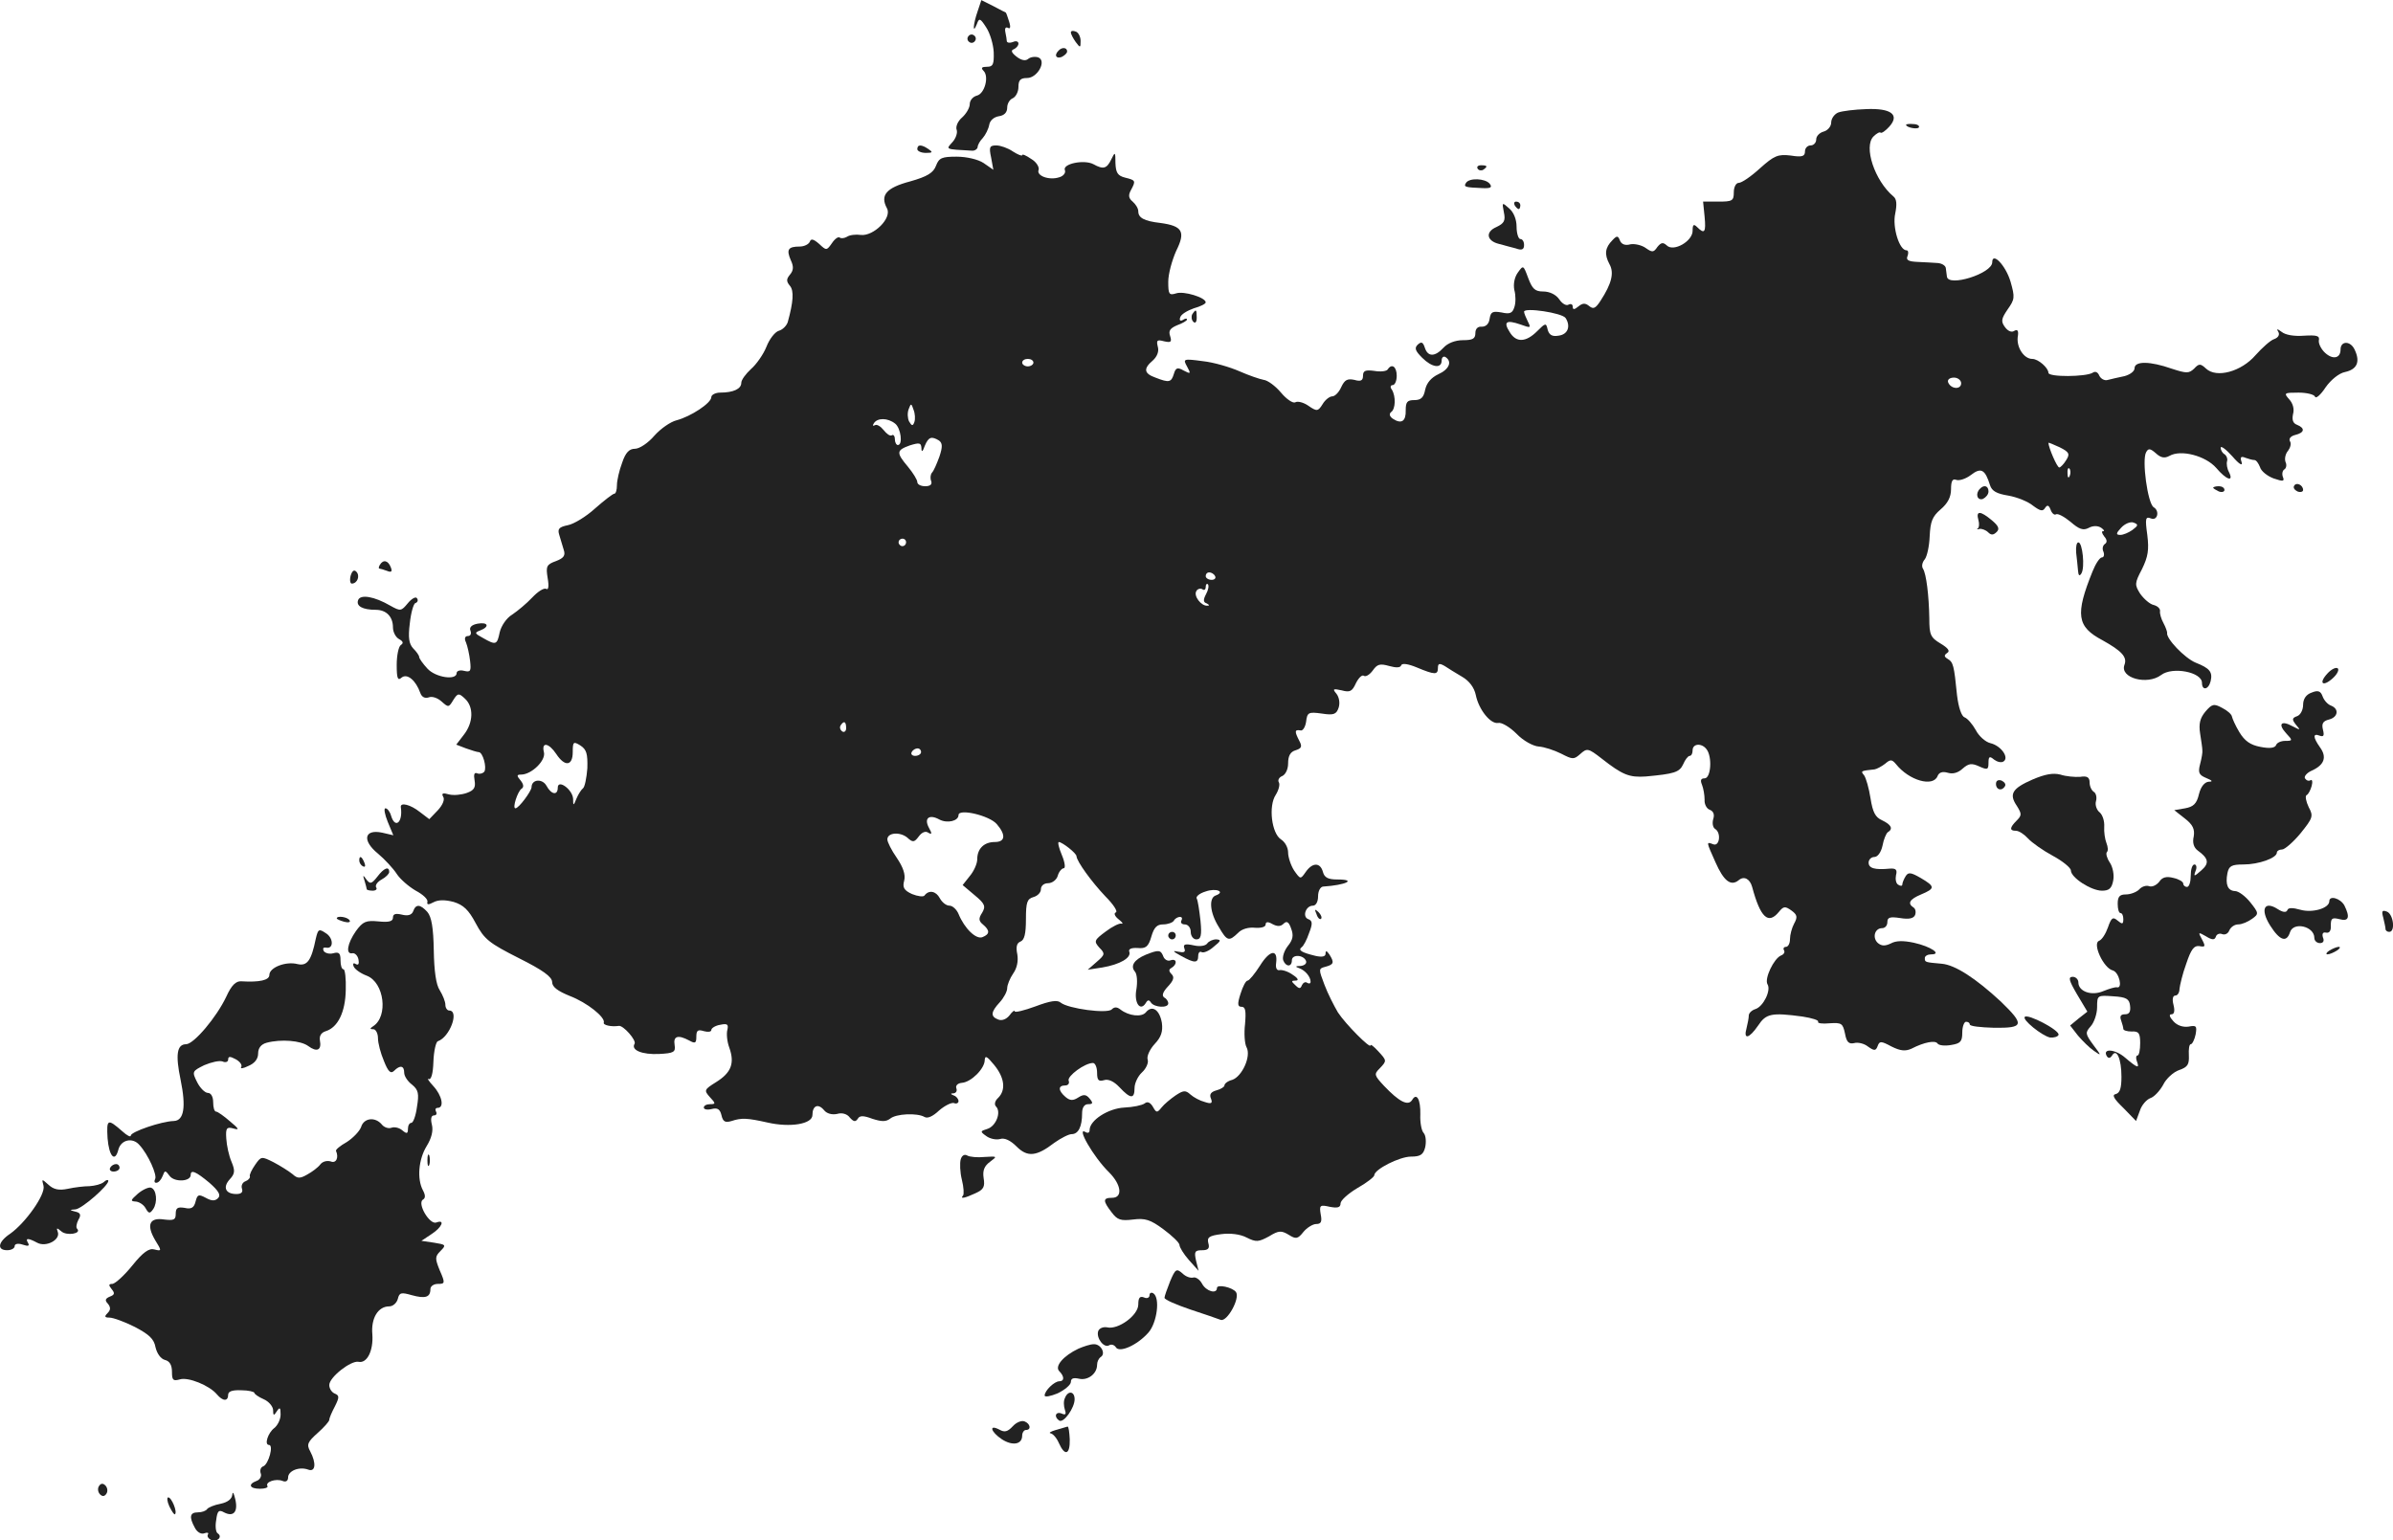 <?xml version="1.0" standalone="no"?>
<!DOCTYPE svg PUBLIC "-//W3C//DTD SVG 20010904//EN"
 "http://www.w3.org/TR/2001/REC-SVG-20010904/DTD/svg10.dtd">
<svg version="1.0" xmlns="http://www.w3.org/2000/svg"
 width="638.92pt" height="411.324pt" viewBox="0 0 638.92 411.324"
 preserveAspectRatio="xMidYMid meet">
<g transform="translate(-648.082,1197.829) scale(0.1,-0.1)"
fill="#222222" stroke="none">
<path d="M9091 11948 c-12 -34 -14 -64 -2 -34 6 17 9 16 25 -9 10 -15 19 -45
20 -66 1 -33 -2 -39 -18 -39 -14 0 -17 -3 -9 -11 15 -15 3 -61 -18 -66 -11 -3
-19 -13 -19 -23 0 -9 -9 -25 -20 -35 -12 -10 -18 -25 -15 -33 3 -8 -2 -23 -11
-33 -18 -20 -21 -19 51 -23 8 -1 15 4 16 9 0 6 6 17 14 25 7 8 15 24 17 35 2
12 13 21 26 23 14 2 22 10 22 23 0 11 7 22 15 25 8 4 15 17 15 30 0 18 5 24
23 24 28 0 53 46 30 55 -9 3 -21 1 -27 -4 -7 -6 -18 -4 -31 6 -14 11 -16 17
-7 20 6 3 12 9 12 15 0 6 -7 8 -15 4 -8 -3 -15 -2 -16 2 0 4 -2 15 -4 25 -2
10 1 14 7 11 6 -4 8 2 3 17 -4 13 -8 24 -9 24 0 0 -15 7 -33 17 l-32 16 -10
-30z"/>
<path d="M9340 11892 c0 -5 6 -16 13 -26 12 -16 13 -16 13 3 0 11 -6 23 -13
25 -7 3 -13 2 -13 -2z"/>
<path d="M9066 11881 c-4 -5 -2 -12 3 -15 5 -4 12 -2 15 3 4 5 2 12 -3 15 -5
4 -12 2 -15 -3z"/>
<path d="M9307 11843 c-12 -12 -7 -22 8 -17 8 4 15 10 15 15 0 11 -14 12 -23
2z"/>
<path d="M11389 11678 c-10 -4 -19 -16 -19 -27 0 -10 -9 -21 -20 -24 -11 -3
-20 -12 -20 -21 0 -9 -7 -16 -15 -16 -8 0 -15 -7 -15 -16 0 -13 -7 -16 -38
-11 -34 4 -44 0 -82 -34 -24 -22 -49 -39 -57 -39 -7 0 -13 -11 -13 -25 0 -23
-4 -25 -41 -25 l-41 0 4 -40 c4 -42 0 -48 -20 -28 -9 9 -12 7 -12 -10 0 -28
-51 -57 -69 -39 -10 9 -15 8 -25 -4 -10 -15 -14 -15 -31 -3 -11 8 -30 12 -41
10 -14 -4 -24 0 -28 10 -5 13 -8 14 -20 1 -20 -20 -22 -38 -8 -64 13 -23 6
-52 -24 -98 -13 -20 -19 -23 -30 -14 -11 9 -18 8 -29 -1 -11 -9 -15 -9 -15 -1
0 7 -5 9 -11 6 -6 -4 -17 2 -25 14 -9 13 -26 21 -43 21 -22 0 -29 7 -40 36
-13 35 -13 35 -28 14 -9 -13 -12 -31 -9 -46 4 -14 4 -35 0 -46 -5 -16 -12 -19
-34 -14 -24 4 -29 2 -32 -17 -2 -14 -10 -21 -21 -21 -10 1 -17 -5 -17 -17 0
-15 -7 -19 -33 -19 -21 0 -41 -8 -52 -20 -23 -25 -42 -25 -50 0 -5 15 -9 17
-19 8 -9 -9 -7 -16 12 -35 26 -26 52 -30 52 -7 0 8 5 12 10 9 19 -12 10 -33
-19 -46 -19 -9 -31 -23 -35 -41 -4 -21 -11 -28 -29 -28 -19 0 -23 -5 -23 -27
1 -29 -11 -38 -34 -23 -9 6 -11 13 -5 18 12 8 13 42 2 60 -5 6 -4 12 2 12 6 0
11 11 11 25 0 24 -13 34 -24 17 -3 -5 -19 -7 -36 -4 -23 3 -30 1 -30 -13 0
-13 -6 -16 -23 -11 -19 4 -26 0 -35 -19 -6 -14 -17 -25 -24 -25 -7 0 -19 -9
-26 -21 -12 -19 -15 -20 -38 -4 -13 9 -29 13 -35 9 -6 -3 -23 8 -38 26 -15 18
-36 33 -46 34 -11 2 -40 12 -65 23 -25 11 -69 24 -98 27 -52 7 -53 6 -42 -14
11 -20 10 -21 -9 -11 -16 9 -21 8 -26 -9 -7 -23 -13 -24 -49 -10 -31 11 -33
24 -7 46 11 10 17 24 13 37 -4 17 -2 19 17 14 18 -4 21 -2 16 14 -5 14 0 21
19 29 14 5 26 12 26 15 0 4 -5 3 -11 -1 -7 -4 -10 -1 -7 7 2 8 19 18 36 24 18
5 32 12 32 16 0 13 -59 31 -79 24 -19 -6 -21 -2 -21 31 0 21 10 57 21 82 26
52 17 67 -42 75 -44 5 -59 14 -59 31 0 8 -7 19 -15 26 -11 9 -12 17 -5 30 14
26 13 27 -15 34 -20 5 -25 13 -26 39 0 30 -1 31 -11 10 -12 -25 -21 -28 -48
-13 -25 13 -83 1 -76 -16 3 -7 -4 -16 -15 -19 -27 -9 -62 4 -55 20 2 7 -6 21
-20 29 -13 9 -24 14 -24 10 0 -3 -11 1 -25 10 -13 9 -33 16 -44 16 -18 0 -20
-4 -14 -32 l6 -33 -26 18 c-15 10 -46 17 -72 17 -39 0 -47 -3 -55 -24 -7 -19
-23 -29 -69 -42 -64 -17 -81 -37 -62 -72 14 -26 -36 -75 -70 -71 -13 2 -30 0
-37 -5 -7 -4 -16 -5 -19 -2 -4 3 -13 -3 -21 -15 -14 -20 -15 -20 -34 -2 -15
13 -22 15 -25 6 -3 -7 -15 -13 -27 -13 -31 0 -36 -8 -24 -36 8 -17 8 -27 -2
-39 -10 -12 -10 -18 0 -30 11 -13 9 -43 -6 -97 -3 -9 -13 -20 -24 -23 -10 -3
-25 -22 -33 -43 -8 -20 -27 -47 -41 -59 -14 -13 -26 -29 -26 -37 0 -16 -21
-26 -56 -26 -13 0 -24 -6 -24 -12 0 -16 -55 -52 -93 -62 -16 -4 -42 -22 -59
-41 -17 -20 -40 -35 -52 -35 -15 0 -25 -10 -34 -37 -8 -21 -14 -48 -14 -60 0
-13 -3 -23 -7 -23 -4 0 -27 -18 -51 -39 -24 -22 -57 -42 -73 -45 -24 -5 -28
-10 -23 -26 3 -11 9 -29 12 -40 5 -15 0 -22 -21 -30 -25 -9 -27 -14 -22 -45 4
-23 2 -33 -4 -29 -6 3 -22 -7 -37 -23 -15 -16 -39 -36 -54 -46 -15 -9 -29 -30
-33 -47 -7 -34 -10 -35 -45 -15 -22 12 -23 14 -7 20 26 10 21 23 -7 18 -16 -3
-23 -10 -19 -19 3 -8 0 -14 -7 -14 -8 0 -10 -7 -5 -17 4 -10 9 -32 11 -50 3
-27 1 -30 -16 -26 -11 3 -20 0 -20 -6 0 -20 -56 -12 -78 12 -12 13 -22 27 -22
31 0 4 -7 14 -16 23 -11 12 -14 28 -9 67 3 28 10 53 15 54 6 2 8 8 4 13 -3 5
-14 -1 -24 -13 -18 -22 -20 -22 -47 -7 -43 25 -80 31 -86 15 -6 -16 12 -26 47
-26 28 0 46 -18 46 -47 0 -12 7 -26 16 -31 11 -6 13 -11 5 -16 -6 -4 -11 -28
-11 -53 0 -37 3 -43 13 -34 15 12 38 -7 50 -41 4 -11 12 -15 22 -12 9 4 24 -1
35 -11 18 -16 19 -16 31 4 12 19 15 19 31 4 24 -22 23 -64 -3 -97 l-20 -26 26
-10 c14 -5 30 -10 34 -10 11 0 22 -41 15 -52 -4 -5 -12 -7 -18 -5 -9 4 -11 -2
-8 -19 3 -18 -1 -26 -21 -33 -14 -5 -35 -7 -47 -4 -17 5 -21 3 -16 -6 5 -7 -1
-22 -14 -36 l-23 -24 -25 19 c-25 20 -53 27 -51 13 6 -40 -15 -59 -26 -23 -3
11 -10 20 -15 20 -5 0 -2 -16 6 -36 l15 -36 -30 7 c-48 10 -54 -21 -11 -56 18
-15 41 -40 50 -54 9 -14 32 -34 51 -45 19 -10 33 -23 31 -30 -2 -8 3 -8 16 -1
13 7 31 7 54 1 26 -8 40 -21 59 -57 23 -43 36 -53 115 -93 64 -32 89 -50 89
-64 0 -13 15 -24 47 -37 47 -18 95 -57 91 -71 -3 -7 20 -12 40 -9 12 2 48 -39
42 -48 -10 -17 21 -29 65 -27 40 2 45 5 42 24 -4 24 9 28 39 12 16 -9 19 -7
19 10 0 17 4 20 20 15 11 -3 20 -2 20 3 0 5 11 12 24 14 19 4 22 1 19 -13 -3
-10 -1 -32 5 -48 15 -42 5 -67 -35 -92 -32 -20 -33 -22 -17 -40 16 -17 16 -19
1 -19 -10 0 -17 -4 -17 -9 0 -5 9 -7 21 -4 15 4 22 0 26 -16 4 -18 10 -21 27
-16 27 9 42 8 96 -4 61 -14 120 -4 120 20 0 25 15 32 31 13 7 -9 21 -13 35
-10 13 4 27 0 34 -10 10 -11 15 -12 21 -3 5 9 15 9 39 0 25 -8 36 -8 47 0 16
14 73 16 92 5 8 -5 22 1 39 17 15 13 33 22 40 20 6 -3 12 0 12 5 0 6 -6 13
-12 15 -10 4 -10 6 -1 6 7 1 10 7 7 14 -2 7 4 13 15 14 25 2 61 38 61 61 1 13
6 10 25 -13 28 -34 32 -67 11 -88 -9 -8 -11 -18 -6 -23 15 -15 0 -53 -23 -60
-19 -6 -20 -7 -3 -19 9 -7 26 -11 37 -8 12 4 28 -4 44 -20 29 -29 53 -27 101
10 17 12 38 23 46 23 18 0 28 20 28 56 0 15 6 24 16 24 13 0 14 3 4 15 -9 11
-16 12 -30 3 -14 -9 -22 -9 -34 1 -20 17 -21 31 -1 31 8 0 12 6 9 13 -4 12 43
47 65 47 6 0 11 -12 11 -26 0 -20 4 -24 18 -20 12 4 27 -3 42 -19 29 -31 40
-32 40 -2 0 13 9 32 20 42 11 10 18 26 15 34 -3 9 6 28 19 42 17 18 22 33 19
56 -6 35 -26 49 -43 28 -11 -13 -45 -10 -68 8 -9 7 -16 7 -23 0 -12 -12 -116
2 -136 18 -9 8 -28 5 -68 -10 -30 -11 -55 -17 -55 -13 0 4 -7 -1 -14 -11 -8
-10 -20 -15 -30 -11 -21 8 -20 20 4 46 11 12 20 29 20 38 0 8 7 26 16 39 10
14 14 33 11 51 -4 19 -2 30 8 34 11 4 15 21 15 60 0 45 3 54 20 59 11 3 20 12
20 21 0 9 8 16 19 16 11 0 23 9 26 20 3 11 11 20 16 20 5 0 3 16 -5 35 -8 19
-12 35 -8 35 10 -1 47 -30 47 -38 1 -14 40 -68 77 -107 22 -22 34 -41 28 -43
-6 -2 -3 -10 7 -18 10 -8 14 -13 8 -12 -5 2 -25 -8 -42 -21 -31 -23 -32 -26
-17 -43 16 -16 15 -19 -7 -38 l-24 -21 39 6 c47 8 78 26 72 42 -3 7 5 11 22
10 22 -2 29 3 37 31 7 24 15 32 31 32 13 0 26 5 29 10 3 6 11 10 16 10 6 0 7
-4 4 -10 -3 -5 1 -10 9 -10 9 0 16 -9 16 -20 0 -11 7 -20 15 -20 12 0 15 10
11 50 -3 27 -7 54 -10 59 -3 5 7 14 24 19 28 10 54 -1 26 -11 -18 -7 -15 -46
9 -84 22 -38 27 -39 51 -16 10 11 29 16 46 14 16 -1 28 2 28 9 0 7 6 8 18 1
13 -7 22 -7 30 1 8 8 14 5 20 -13 7 -18 5 -30 -9 -47 -10 -13 -15 -30 -12 -38
7 -18 23 -18 23 0 0 17 32 15 38 -2 2 -7 -5 -12 -15 -13 -14 0 -15 -2 -3 -6
16 -6 30 -23 30 -36 0 -5 -4 -6 -9 -3 -5 4 -11 0 -14 -6 -4 -10 -7 -11 -18 0
-11 10 -11 12 1 12 9 0 7 6 -7 15 -12 9 -28 14 -35 13 -8 -2 -12 5 -10 19 5
38 -17 35 -43 -7 -14 -22 -29 -40 -33 -40 -5 0 -13 -16 -19 -35 -9 -28 -8 -35
3 -35 10 0 12 -11 9 -46 -3 -25 -1 -53 4 -62 13 -24 -12 -78 -38 -87 -12 -3
-21 -10 -21 -15 0 -4 -10 -10 -21 -13 -15 -4 -20 -11 -15 -22 5 -13 1 -15 -17
-9 -12 3 -29 12 -38 20 -13 12 -19 11 -40 -3 -13 -9 -30 -23 -37 -32 -12 -15
-14 -14 -23 2 -7 12 -15 15 -22 9 -7 -5 -31 -10 -54 -11 -43 -2 -93 -34 -93
-60 0 -7 -4 -9 -10 -6 -28 18 20 -66 62 -107 33 -33 37 -68 8 -68 -25 0 -25
-8 -1 -39 15 -20 24 -23 57 -19 32 4 46 0 81 -26 23 -17 43 -36 43 -42 0 -6
11 -24 25 -40 l26 -29 -7 28 c-5 23 -3 27 16 27 17 0 21 5 17 19 -4 15 2 20
35 24 23 3 50 0 67 -9 26 -13 32 -12 60 3 26 16 33 16 53 4 19 -12 24 -11 39
8 9 11 25 21 34 21 13 0 16 6 12 26 -4 24 -2 26 24 20 21 -4 29 -2 29 9 0 8
20 26 45 41 25 14 45 30 45 34 0 16 68 50 98 50 25 0 33 5 38 25 3 14 2 31 -4
38 -6 6 -10 29 -9 49 1 41 -10 60 -22 39 -11 -17 -35 -4 -75 38 -26 28 -27 31
-12 46 20 21 20 21 -4 47 -11 12 -20 19 -20 15 0 -10 -66 56 -87 88 -10 17
-27 50 -36 74 -16 42 -16 43 3 48 22 6 24 11 10 33 -7 10 -10 11 -10 2 0 -8
-9 -10 -27 -6 -37 9 -47 15 -37 23 5 3 14 20 20 38 10 25 9 33 -2 37 -17 6 -7
36 12 36 8 0 14 10 14 25 0 14 6 25 13 26 62 4 92 19 38 19 -24 0 -34 5 -38
20 -7 26 -28 26 -46 0 -14 -20 -14 -20 -31 4 -9 14 -16 36 -16 48 0 13 -8 28
-19 35 -25 16 -34 89 -14 119 8 13 12 28 8 34 -3 5 1 13 9 16 9 4 16 18 16 34
0 20 6 31 20 35 16 5 18 10 10 25 -13 25 -13 31 3 28 6 -2 13 9 15 23 3 25 6
27 42 22 32 -5 39 -2 45 16 4 13 1 28 -6 37 -11 13 -9 14 14 9 22 -6 28 -3 38
19 7 14 16 23 21 20 5 -4 16 3 24 14 12 17 19 19 44 12 18 -5 30 -5 32 2 2 6
18 4 42 -6 48 -20 56 -20 56 -1 0 12 4 13 18 5 9 -6 30 -19 47 -29 19 -11 32
-29 36 -48 8 -40 40 -79 60 -75 9 2 31 -11 49 -29 17 -18 44 -33 59 -34 15 -1
42 -10 60 -19 31 -16 34 -16 51 -1 18 16 21 16 57 -12 56 -44 74 -51 118 -48
76 7 90 11 100 33 5 12 13 22 17 22 5 0 8 7 8 15 0 18 24 20 37 3 16 -20 12
-78 -5 -78 -10 0 -12 -5 -7 -17 4 -10 7 -28 7 -40 -1 -11 5 -24 14 -27 10 -4
13 -13 9 -25 -3 -11 -1 -22 5 -26 17 -10 12 -48 -5 -41 -19 7 -19 8 6 -48 22
-50 41 -65 62 -48 14 12 30 4 36 -18 22 -82 43 -101 71 -67 13 16 17 16 34 4
15 -11 17 -17 7 -35 -6 -11 -11 -30 -11 -41 0 -12 -5 -21 -11 -21 -5 0 -8 -4
-5 -9 3 -5 0 -11 -8 -14 -19 -8 -45 -62 -36 -77 10 -16 -11 -59 -32 -66 -10
-3 -18 -11 -18 -17 0 -7 -3 -22 -6 -34 -9 -32 7 -28 31 7 21 32 36 35 118 24
26 -4 45 -10 42 -14 -2 -4 11 -6 31 -4 32 2 35 0 41 -28 4 -22 10 -28 24 -25
10 3 27 -1 37 -9 17 -12 21 -12 26 1 5 14 9 14 37 -1 24 -12 37 -13 53 -6 35
18 64 23 70 14 3 -5 19 -7 36 -4 25 4 30 9 30 33 0 16 5 29 10 29 6 0 10 -3
10 -7 0 -5 29 -8 65 -9 80 -1 82 8 18 70 -67 62 -122 98 -158 101 -45 4 -45 4
-45 15 0 6 8 10 17 10 30 0 -1 21 -46 31 -28 6 -48 6 -62 -2 -15 -7 -24 -7
-34 1 -16 14 -9 40 11 40 8 0 14 7 14 16 0 13 7 15 34 11 24 -4 36 -1 40 8 3
8 1 17 -4 20 -17 11 -11 22 20 35 38 16 38 21 -1 44 -26 15 -33 16 -40 5 -5
-8 -9 -18 -9 -22 0 -5 -5 -5 -11 -1 -6 3 -8 15 -6 25 4 15 0 19 -16 18 -41 -4
-57 1 -57 16 0 8 7 15 15 15 9 0 18 12 22 30 3 17 10 33 14 36 15 9 10 20 -15
32 -18 8 -25 21 -31 59 -4 26 -12 54 -17 61 -10 12 -9 12 28 16 6 1 19 8 28
15 14 12 18 12 29 -1 35 -44 99 -62 111 -32 4 10 13 13 27 9 13 -4 27 -1 40
11 16 14 24 15 44 6 22 -10 25 -9 25 9 0 18 3 19 15 9 8 -6 19 -9 25 -5 16 10
-6 42 -35 49 -13 3 -31 19 -39 35 -9 16 -22 31 -30 34 -8 3 -16 26 -20 59 -8
80 -10 88 -25 97 -10 6 -10 10 -1 16 8 5 2 13 -18 25 -27 16 -30 24 -30 67 -1
61 -8 119 -17 133 -4 6 -2 17 5 25 6 8 12 35 13 62 2 39 7 52 29 71 19 16 28
33 28 54 0 22 4 29 14 25 8 -3 26 3 39 13 27 21 38 15 51 -27 5 -16 18 -23 49
-28 23 -4 53 -16 66 -27 19 -14 26 -16 32 -6 6 9 10 8 15 -5 3 -9 10 -15 14
-12 5 3 22 -6 39 -20 23 -20 34 -24 49 -16 11 6 24 6 33 0 7 -5 10 -9 5 -9 -5
0 -3 -6 3 -14 8 -9 8 -16 2 -20 -6 -4 -8 -13 -4 -21 3 -8 1 -15 -4 -15 -6 0
-17 -17 -25 -37 -47 -116 -42 -148 26 -184 52 -29 67 -45 59 -66 -13 -35 61
-55 98 -27 30 23 109 8 109 -21 0 -21 17 -19 23 4 6 25 -2 35 -40 50 -29 12
-80 65 -76 80 0 3 -4 15 -10 26 -6 11 -10 25 -9 31 1 7 -6 14 -17 17 -10 2
-26 16 -36 30 -15 24 -15 28 5 66 16 33 19 51 14 91 -6 44 -5 50 10 44 17 -7
24 20 7 30 -16 10 -32 127 -20 147 6 11 11 10 26 -3 13 -12 23 -14 36 -7 31
18 97 0 125 -32 27 -32 48 -39 34 -11 -5 9 -7 22 -5 29 2 6 -1 14 -6 18 -6 3
-11 11 -11 18 0 6 14 -4 31 -23 18 -21 28 -27 25 -16 -5 14 -2 17 10 12 8 -3
19 -6 24 -6 5 0 11 -9 15 -19 3 -11 20 -24 36 -30 26 -9 30 -8 25 4 -3 8 -1
17 4 20 5 3 7 12 3 20 -3 9 0 22 7 30 6 8 9 19 5 25 -4 7 2 14 14 17 25 6 27
18 5 27 -11 4 -14 13 -11 28 4 14 0 29 -10 40 -15 17 -14 18 25 18 22 0 42 -5
44 -11 2 -6 15 5 28 25 14 20 36 38 52 41 32 7 41 27 26 59 -11 25 -38 25 -38
1 0 -23 -20 -28 -41 -9 -10 9 -18 24 -17 33 3 13 -5 15 -40 13 -26 -2 -49 2
-59 10 -12 9 -15 9 -9 0 4 -7 0 -15 -11 -19 -10 -3 -32 -23 -50 -43 -38 -44
-104 -62 -132 -36 -15 14 -19 14 -32 0 -14 -13 -20 -13 -60 0 -57 20 -99 21
-99 1 0 -8 -12 -17 -27 -21 -16 -3 -35 -8 -44 -10 -9 -3 -19 3 -23 11 -4 10
-11 13 -18 8 -18 -11 -118 -12 -118 0 0 13 -27 37 -43 37 -22 0 -42 30 -39 58
3 17 0 22 -9 17 -7 -5 -17 -1 -25 10 -11 15 -10 22 7 47 19 27 20 32 8 74 -13
44 -49 81 -49 52 0 -30 -118 -67 -121 -38 -1 6 -2 16 -3 23 -1 6 -10 12 -21
13 -11 1 -35 2 -54 3 -25 1 -32 5 -27 16 3 8 2 15 -3 15 -19 0 -38 62 -30 98
5 25 4 39 -5 46 -50 42 -80 133 -53 160 8 8 17 13 19 10 3 -2 13 5 23 16 29
32 5 50 -62 47 -30 -1 -63 -5 -74 -9z m-728 -549 c14 -22 6 -44 -19 -47 -17
-3 -25 2 -29 16 -4 19 -6 18 -28 -4 -30 -30 -56 -31 -73 -3 -18 28 -10 34 28
21 28 -10 29 -10 20 8 -5 10 -10 22 -10 26 0 12 102 -3 111 -17z m-1421 -119
c0 -5 -7 -10 -15 -10 -8 0 -15 5 -15 10 0 6 7 10 15 10 8 0 15 -4 15 -10z
m2477 -55 c0 -18 -28 -16 -35 3 -2 7 5 12 16 12 10 0 19 -7 19 -15z m-2795
-104 c-4 -11 -7 -10 -14 2 -4 8 -5 23 -1 33 6 16 7 16 13 -2 4 -10 5 -25 2
-33z m-51 -4 c15 -12 21 -57 7 -57 -4 0 -8 7 -8 16 0 8 -4 13 -8 10 -5 -3 -14
4 -22 14 -8 10 -18 16 -23 13 -6 -3 -7 -1 -3 5 9 15 37 15 57 -1z m117 -45 c9
-7 10 -16 1 -43 -7 -19 -15 -38 -20 -43 -4 -5 -5 -15 -2 -22 3 -9 -2 -14 -16
-14 -12 0 -21 5 -21 11 0 6 -11 24 -25 41 -32 38 -31 44 5 57 26 8 30 7 31 -7
0 -12 3 -11 9 6 10 24 18 26 38 14z m3009 -53 c-6 -10 -15 -19 -18 -19 -6 0
-29 54 -29 66 0 1 13 -4 30 -12 26 -13 28 -18 17 -35z m10 -41 c-3 -8 -6 -5
-6 6 -1 11 2 17 5 13 3 -3 4 -12 1 -19z m167 -145 c-10 -7 -24 -13 -32 -13
-12 0 -12 4 2 19 10 11 25 17 33 14 14 -5 13 -8 -3 -20z m-3274 -33 c0 -5 -4
-10 -10 -10 -5 0 -10 5 -10 10 0 6 5 10 10 10 6 0 10 -4 10 -10z m825 -90 c3
-5 -1 -10 -9 -10 -9 0 -16 5 -16 10 0 6 4 10 9 10 6 0 13 -4 16 -10z m-24 -48
c-8 -15 -8 -22 2 -25 7 -4 8 -6 1 -6 -16 -1 -37 26 -29 39 3 6 11 8 16 5 5 -4
9 -1 9 6 0 7 3 10 6 7 3 -4 1 -15 -5 -26z m-961 -358 c0 -8 -5 -12 -10 -9 -6
4 -8 11 -5 16 9 14 15 11 15 -7z m-691 -107 c-2 -26 -7 -51 -12 -54 -4 -3 -12
-15 -17 -27 -8 -20 -9 -20 -9 -1 -1 25 -41 54 -41 30 0 -21 -17 -19 -30 5 -11
20 -40 18 -40 -4 -1 -11 -34 -56 -43 -56 -9 0 6 45 16 52 7 4 6 12 -2 22 -11
13 -11 16 1 16 28 0 67 38 61 60 -7 28 13 25 33 -5 23 -35 44 -32 44 5 0 28 2
29 20 18 17 -11 20 -22 19 -61z m891 43 c0 -5 -7 -10 -16 -10 -8 0 -12 5 -9
10 3 6 10 10 16 10 5 0 9 -4 9 -10z m202 -192 c25 -29 23 -48 -5 -48 -29 0
-47 -18 -47 -46 0 -12 -9 -32 -20 -45 l-19 -24 32 -27 c28 -23 30 -30 20 -47
-10 -15 -9 -22 2 -31 19 -16 19 -26 -1 -34 -17 -7 -48 23 -64 62 -5 12 -16 22
-24 22 -9 0 -20 9 -26 20 -10 19 -29 23 -41 7 -3 -4 -18 -2 -33 4 -22 10 -26
18 -21 36 4 16 -3 36 -20 61 -14 20 -25 42 -25 49 0 18 33 21 53 5 15 -14 19
-13 31 3 8 11 18 15 25 10 10 -6 11 -3 2 13 -14 26 1 37 28 22 21 -11 51 -4
51 12 0 18 82 -1 102 -24z"/>
<path d="M11570 11645 c0 -7 30 -13 34 -7 3 4 -4 9 -15 9 -10 1 -19 0 -19 -2z"/>
<path d="M8930 11580 c0 -5 10 -10 23 -10 18 0 19 2 7 10 -19 13 -30 13 -30 0z"/>
<path d="M10426 11528 c3 -5 10 -6 15 -3 13 9 11 12 -6 12 -8 0 -12 -4 -9 -9z"/>
<path d="M10395 11490 c-7 -11 -3 -12 44 -14 22 -1 27 2 19 12 -12 14 -54 16
-63 2z"/>
<path d="M10496 11412 c5 -23 1 -30 -20 -40 -30 -13 -26 -37 7 -45 12 -3 32
-9 45 -12 16 -6 22 -3 22 9 0 9 -4 16 -10 16 -5 0 -10 15 -10 33 0 20 -8 39
-20 49 -19 17 -19 16 -14 -10z"/>
<path d="M10525 11430 c3 -5 8 -10 11 -10 2 0 4 5 4 10 0 6 -5 10 -11 10 -5 0
-7 -4 -4 -10z"/>
<path d="M9664 11139 c-3 -6 -2 -15 3 -20 5 -5 9 -1 9 11 0 23 -2 24 -12 9z"/>
<path d="M12606 10681 c-3 -5 1 -11 9 -15 8 -3 15 -1 15 4 0 13 -18 22 -24 11z"/>
<path d="M11767 10673 c-13 -13 -7 -32 8 -27 8 4 15 12 15 20 0 15 -12 19 -23
7z"/>
<path d="M12390 10676 c0 -2 7 -6 15 -10 8 -3 15 -1 15 4 0 6 -7 10 -15 10 -8
0 -15 -2 -15 -4z"/>
<path d="M11763 10590 c3 -10 2 -21 -2 -23 -3 -2 -1 -3 5 -1 6 1 17 -3 23 -9
8 -8 14 -8 23 1 8 8 5 16 -13 31 -31 26 -43 26 -36 1z"/>
<path d="M12024 10503 c2 -16 4 -37 5 -48 1 -14 4 -16 9 -8 10 16 3 83 -8 83
-5 0 -7 -12 -6 -27z"/>
<path d="M7495 10470 c-3 -5 -4 -10 -1 -10 2 0 12 -3 20 -6 12 -5 15 -2 10 10
-7 18 -20 21 -29 6z"/>
<path d="M7417 10441 c-3 -12 -1 -21 3 -21 15 0 23 21 12 32 -6 6 -11 2 -15
-11z"/>
<path d="M12695 10180 c-25 -27 -12 -37 15 -12 12 11 17 23 12 26 -5 3 -17 -3
-27 -14z"/>
<path d="M12653 10129 c-15 -5 -23 -17 -23 -33 0 -13 -7 -27 -16 -30 -14 -5
-14 -9 -3 -23 13 -15 12 -15 -9 -4 -31 17 -40 6 -17 -19 18 -19 17 -20 -3 -20
-11 0 -22 -5 -24 -11 -3 -8 -17 -10 -42 -5 -27 5 -42 16 -56 39 -11 18 -19 37
-20 42 -1 6 -12 16 -26 23 -22 12 -27 11 -45 -10 -14 -17 -18 -32 -14 -58 3
-19 6 -39 6 -45 1 -5 -2 -22 -6 -37 -6 -23 -3 -29 16 -37 17 -7 19 -10 7 -10
-11 -1 -21 -13 -26 -33 -6 -26 -15 -34 -37 -38 l-29 -5 28 -22 c22 -17 27 -29
24 -48 -4 -17 0 -30 11 -38 29 -21 31 -34 9 -53 -19 -17 -21 -17 -15 -1 4 9 2
17 -3 17 -6 0 -10 -13 -10 -30 0 -16 -4 -30 -10 -30 -5 0 -10 4 -10 9 0 5 -12
12 -26 15 -19 5 -30 2 -38 -10 -7 -9 -19 -15 -27 -12 -8 3 -20 -1 -27 -9 -7
-7 -23 -13 -35 -13 -17 0 -22 -6 -22 -25 0 -14 3 -25 8 -25 4 0 7 -7 7 -16 0
-14 -3 -14 -15 -4 -13 11 -17 8 -26 -18 -6 -17 -16 -33 -24 -36 -18 -7 12 -73
37 -79 17 -5 27 -49 11 -45 -5 1 -21 -4 -36 -10 -32 -14 -67 -1 -67 23 0 8 -7
15 -15 15 -13 0 -10 -10 11 -46 l28 -47 -23 -18 -23 -19 21 -27 c12 -14 31
-33 43 -41 20 -14 20 -13 -2 16 -22 30 -22 33 -7 50 9 10 17 33 17 51 0 32 1
32 43 29 35 -2 43 -7 45 -25 2 -16 -2 -23 -13 -23 -12 0 -15 -5 -11 -16 3 -9
6 -19 6 -23 0 -4 10 -7 22 -7 19 1 23 -4 23 -31 0 -18 -3 -33 -7 -33 -4 0 -5
-7 -2 -15 8 -21 2 -19 -31 9 -26 23 -62 26 -49 4 4 -6 9 -6 14 2 12 20 25 -9
25 -57 0 -30 -4 -43 -15 -46 -11 -2 -6 -12 20 -37 l34 -35 10 27 c5 16 18 30
28 34 10 3 25 19 34 35 8 17 28 35 43 40 23 8 27 15 26 39 -1 17 1 30 5 30 4
0 10 12 13 26 4 23 2 25 -19 21 -15 -2 -30 3 -40 14 -11 12 -13 19 -5 19 7 0
9 9 5 25 -4 15 -2 25 5 25 6 0 11 8 11 18 1 9 8 40 18 67 13 39 21 49 35 47
16 -3 17 -1 7 18 -11 20 -10 20 11 8 16 -10 23 -10 26 -1 2 7 10 10 17 7 8 -3
16 2 19 10 4 9 14 16 24 16 10 0 26 7 37 15 18 13 18 15 -5 44 -13 16 -31 30
-41 30 -19 1 -26 17 -20 48 4 19 11 23 43 23 40 0 89 17 89 32 0 4 6 8 14 8 7
0 30 20 49 43 33 41 35 46 22 70 -7 15 -10 29 -6 32 5 2 11 14 14 25 3 11 1
18 -3 15 -5 -3 -11 -1 -15 5 -3 5 5 15 19 21 33 15 40 36 21 62 -19 27 -19 38
-1 31 11 -4 13 0 9 16 -4 16 0 23 16 27 24 6 28 28 6 37 -9 3 -19 14 -23 25
-5 14 -12 17 -29 10z"/>
<path d="M11908 9897 c-55 -24 -64 -39 -42 -71 13 -21 13 -25 -1 -39 -19 -19
-19 -27 -2 -27 8 0 22 -9 32 -20 11 -12 41 -33 67 -47 26 -14 48 -32 48 -39 0
-19 54 -54 83 -54 19 0 26 6 30 27 3 15 -1 36 -9 48 -8 12 -11 24 -8 28 4 3 3
14 -1 24 -4 10 -7 30 -6 44 1 14 -4 31 -12 38 -8 6 -13 20 -10 30 3 10 0 22
-6 25 -6 4 -11 15 -11 25 0 14 -7 18 -25 15 -14 -1 -38 1 -53 6 -20 5 -41 1
-74 -13z"/>
<path d="M11810 9885 c0 -16 16 -20 24 -6 3 5 -1 11 -9 15 -9 3 -15 0 -15 -9z"/>
<path d="M7440 9681 c0 -6 4 -13 10 -16 6 -3 7 1 4 9 -7 18 -14 21 -14 7z"/>
<path d="M7488 9637 c-15 -19 -19 -20 -29 -7 -9 13 -10 12 -5 -3 3 -10 6 -21
6 -23 0 -2 7 -4 16 -4 8 0 13 4 9 9 -3 6 4 15 15 21 11 6 20 15 20 20 0 16
-14 11 -32 -13z"/>
<path d="M12700 9572 c0 -19 -45 -32 -77 -23 -21 6 -33 6 -35 -1 -3 -7 -12 -6
-26 3 -36 23 -47 -1 -20 -44 26 -41 44 -46 53 -18 9 29 65 16 65 -15 0 -8 7
-14 15 -14 9 0 12 6 8 15 -3 10 0 15 8 13 9 -2 14 5 13 19 0 19 3 22 23 17 25
-7 29 5 13 37 -11 19 -40 27 -40 11z"/>
<path d="M7584 9545 c-4 -10 -14 -13 -30 -9 -17 4 -24 2 -24 -8 0 -10 -11 -13
-39 -10 -33 3 -41 0 -60 -26 -23 -33 -28 -63 -9 -59 6 1 14 -6 16 -17 2 -11 0
-16 -7 -12 -6 4 -9 2 -6 -6 3 -8 19 -19 35 -25 47 -18 58 -109 17 -135 -9 -6
-9 -8 1 -8 6 0 12 -11 12 -24 0 -13 7 -40 16 -61 11 -28 18 -35 27 -26 16 16
27 14 27 -5 0 -9 9 -23 21 -32 17 -14 19 -24 13 -60 -3 -23 -10 -42 -15 -42
-5 0 -9 -7 -9 -16 0 -13 -3 -14 -15 -4 -8 7 -21 10 -29 7 -8 -3 -20 1 -26 9
-18 21 -48 17 -55 -7 -4 -11 -21 -29 -38 -40 -18 -10 -31 -21 -29 -24 8 -18 0
-34 -14 -28 -10 3 -22 0 -28 -8 -6 -8 -22 -20 -35 -27 -19 -11 -26 -11 -39 1
-10 8 -32 22 -51 32 -32 16 -33 16 -49 -7 -9 -13 -16 -27 -14 -31 1 -4 -4 -10
-12 -13 -8 -3 -12 -12 -9 -20 3 -9 -2 -14 -15 -14 -29 0 -37 18 -18 39 14 15
15 23 5 47 -7 16 -13 44 -14 62 -2 28 1 32 19 27 17 -5 15 -1 -9 19 -16 14
-33 26 -37 26 -5 0 -8 11 -8 25 0 15 -6 25 -14 25 -8 0 -21 13 -29 29 -14 28
-13 29 19 45 19 8 40 13 49 10 8 -4 15 -1 15 5 0 9 5 9 20 1 11 -6 18 -15 15
-21 -4 -5 5 -4 19 3 17 7 26 19 26 33 0 15 8 25 23 29 38 10 91 6 111 -9 23
-17 36 -11 31 15 -2 12 3 21 16 25 32 10 52 51 53 110 1 30 -2 55 -6 55 -5 0
-8 11 -8 24 0 19 -4 23 -19 19 -10 -3 -22 0 -26 6 -3 7 -1 10 6 9 21 -5 21 26
-1 39 -18 12 -20 10 -26 -15 -12 -59 -23 -74 -49 -68 -31 8 -75 -9 -75 -29 0
-14 -26 -20 -75 -17 -14 1 -26 -10 -40 -41 -26 -55 -86 -126 -107 -127 -25 0
-29 -28 -15 -95 15 -73 9 -109 -18 -110 -34 -1 -115 -29 -115 -39 0 -5 -10 0
-22 11 -40 35 -43 34 -40 -18 4 -49 20 -66 29 -30 7 26 38 33 56 12 24 -26 48
-81 42 -91 -3 -6 -2 -10 3 -10 6 0 13 8 17 18 6 16 7 16 19 0 13 -17 56 -15
56 3 0 15 14 9 50 -21 25 -22 31 -33 23 -41 -8 -8 -17 -8 -33 1 -19 10 -22 9
-27 -10 -4 -17 -12 -21 -29 -17 -19 3 -24 0 -24 -16 0 -16 -5 -18 -31 -15 -39
6 -48 -14 -24 -55 18 -29 18 -30 -2 -25 -14 4 -30 -7 -59 -43 -21 -26 -45 -48
-53 -49 -10 0 -11 -3 -2 -14 9 -11 8 -15 -5 -20 -12 -5 -14 -10 -5 -19 8 -10
7 -17 -1 -25 -9 -9 -8 -12 5 -12 10 0 40 -11 68 -25 38 -20 51 -32 55 -54 4
-17 14 -31 25 -34 13 -3 19 -14 19 -32 0 -22 3 -25 21 -20 22 7 79 -16 99 -40
16 -19 30 -19 30 -1 0 9 11 13 35 12 19 0 35 -4 35 -7 0 -3 11 -11 25 -17 14
-6 25 -20 25 -29 0 -15 2 -16 10 -3 8 12 10 10 10 -9 0 -13 -8 -29 -17 -36
-17 -13 -27 -45 -14 -45 13 0 -1 -51 -15 -57 -7 -2 -10 -11 -7 -19 3 -7 -2
-17 -11 -20 -24 -9 -19 -21 9 -21 13 0 22 3 20 7 -7 11 22 21 40 14 9 -4 15 0
15 9 0 18 30 30 54 21 19 -7 22 17 5 49 -10 18 -7 25 20 49 17 15 31 31 31 35
0 5 7 21 15 36 12 24 12 29 0 34 -8 3 -15 13 -15 23 0 21 58 66 78 62 23 -5
40 30 37 73 -4 43 15 75 45 75 10 0 20 9 23 20 4 17 9 18 37 10 36 -10 50 -6
50 16 0 8 9 14 20 14 19 0 20 2 5 36 -13 32 -13 37 2 52 16 16 14 17 -17 22
l-34 5 27 18 c28 18 37 40 13 31 -18 -7 -52 51 -36 61 7 4 7 12 0 25 -16 30
-12 82 10 118 13 21 18 41 14 57 -4 16 -2 25 6 25 6 0 8 5 5 10 -3 6 -1 10 4
10 19 0 12 33 -11 58 -13 14 -18 23 -13 19 7 -3 12 14 13 46 1 29 7 54 12 55
32 11 58 82 30 82 -5 0 -10 7 -10 15 0 9 -7 26 -15 39 -10 15 -15 51 -16 107
-1 60 -6 89 -17 102 -19 21 -31 22 -38 2z"/>
<path d="M9996 9537 c3 -10 9 -15 12 -12 3 3 0 11 -7 18 -10 9 -11 8 -5 -6z"/>
<path d="M12844 9528 c3 -13 6 -26 6 -30 0 -5 5 -8 10 -8 17 0 11 47 -6 54
-13 5 -15 2 -10 -16z"/>
<path d="M7380 9526 c0 -2 9 -6 20 -9 11 -3 18 -1 14 4 -5 9 -34 13 -34 5z"/>
<path d="M9600 9480 c0 -5 5 -10 10 -10 6 0 10 5 10 10 0 6 -4 10 -10 10 -5 0
-10 -4 -10 -10z"/>
<path d="M9704 9459 c-4 -6 -19 -9 -36 -5 -23 5 -29 3 -25 -8 4 -10 -1 -12
-16 -9 -17 4 -15 1 7 -11 36 -20 46 -20 46 0 0 8 4 13 9 10 5 -3 20 3 32 14
20 16 21 19 7 20 -9 0 -20 -5 -24 -11z"/>
<path d="M12700 9440 c-8 -5 -10 -10 -5 -10 6 0 17 5 25 10 8 5 11 10 5 10 -5
0 -17 -5 -25 -10z"/>
<path d="M9540 9429 c-31 -13 -42 -30 -29 -45 6 -7 7 -28 4 -47 -7 -36 10 -61
25 -37 5 9 9 9 14 1 9 -13 46 -15 46 -2 0 6 -5 13 -11 16 -7 5 -3 15 10 29 15
16 18 25 10 33 -8 8 -8 13 0 17 16 10 14 26 -3 20 -7 -3 -16 2 -19 10 -7 18
-12 19 -47 5z"/>
<path d="M11887 9263 c-8 -7 45 -50 67 -55 11 -1 21 2 23 7 4 12 -82 57 -90
48z"/>
<path d="M7622 8880 c0 -14 2 -19 5 -12 2 6 2 18 0 25 -3 6 -5 1 -5 -13z"/>
<path d="M9046 8883 c-3 -10 -2 -35 3 -55 5 -20 6 -39 3 -42 -9 -10 5 -7 33 6
22 10 26 17 22 41 -3 20 2 32 17 43 20 15 20 15 -14 13 -19 -2 -41 0 -47 4 -7
4 -14 0 -17 -10z"/>
<path d="M6775 8860 c-3 -5 1 -10 9 -10 9 0 16 5 16 10 0 6 -4 10 -9 10 -6 0
-13 -4 -16 -10z"/>
<path d="M6597 8812 c6 -23 -48 -99 -89 -128 -33 -22 -36 -44 -8 -44 11 0 20
5 20 11 0 6 9 8 21 4 15 -5 19 -4 15 4 -9 14 0 14 24 1 24 -13 63 8 55 29 -4
11 -3 12 10 1 14 -12 54 -6 42 7 -4 3 -2 14 3 24 8 13 6 19 -8 22 -16 4 -16 5
0 6 17 1 88 63 88 76 0 4 -6 3 -12 -3 -7 -6 -24 -10 -38 -11 -14 0 -40 -3 -58
-7 -24 -5 -38 -2 -52 11 -18 16 -18 16 -13 -3z"/>
<path d="M6849 8791 c-19 -17 -21 -20 -7 -21 9 0 22 -8 27 -17 9 -16 12 -16
21 -3 12 18 9 52 -6 57 -6 2 -22 -5 -35 -16z"/>
<path d="M9605 8557 c-8 -20 -15 -40 -15 -44 0 -5 30 -18 68 -31 37 -12 74
-25 82 -28 17 -6 52 57 41 74 -9 13 -51 22 -51 11 0 -17 -29 -9 -40 12 -6 11
-17 18 -23 16 -7 -2 -20 2 -29 11 -16 14 -19 12 -33 -21z"/>
<path d="M9550 8520 c0 -7 -7 -10 -15 -6 -11 4 -15 -1 -15 -19 0 -29 -54 -68
-83 -61 -10 2 -21 -2 -24 -10 -6 -18 15 -46 29 -38 6 4 14 1 18 -5 9 -16 57 5
87 39 23 26 32 93 13 105 -5 3 -10 1 -10 -5z"/>
<path d="M9360 8377 c-40 -19 -64 -47 -51 -60 14 -14 14 -27 0 -27 -13 0 -39
-25 -39 -38 0 -5 16 -2 35 6 19 9 35 23 35 30 0 10 7 12 21 9 24 -6 49 13 49
37 0 8 4 17 10 21 14 9 0 35 -19 34 -9 0 -27 -6 -41 -12z"/>
<path d="M9324 8245 c-4 -8 -3 -22 0 -31 4 -12 2 -15 -9 -10 -16 6 -21 -9 -6
-19 12 -7 41 34 41 57 0 22 -18 24 -26 3z"/>
<path d="M9185 8170 c-14 -15 -22 -17 -36 -9 -29 15 -23 -6 7 -26 28 -18 54
-14 54 10 0 8 5 15 10 15 15 0 12 17 -4 23 -8 3 -22 -3 -31 -13z"/>
<path d="M9300 8160 c-14 -4 -20 -8 -14 -9 6 -1 16 -12 22 -26 16 -36 30 -31
29 10 -1 19 -3 35 -6 34 -4 -1 -17 -5 -31 -9z"/>
<path d="M6745 8010 c-4 -6 -3 -16 3 -22 6 -6 12 -6 17 2 4 6 3 16 -3 22 -6 6
-12 6 -17 -2z"/>
<path d="M7101 7987 c-1 -11 -12 -20 -31 -24 -17 -3 -33 -10 -36 -14 -3 -5
-14 -9 -25 -9 -21 0 -24 -12 -8 -41 6 -12 17 -18 25 -15 8 3 13 2 10 -3 -3 -5
1 -11 9 -15 16 -6 31 9 17 18 -5 3 -7 19 -4 35 3 25 7 29 21 21 25 -13 38 1
30 35 -4 17 -7 22 -8 12z"/>
<path d="M6933 7956 c7 -14 13 -23 15 -21 7 6 -9 45 -18 45 -4 0 -3 -11 3 -24z"/>
</g>
</svg>
